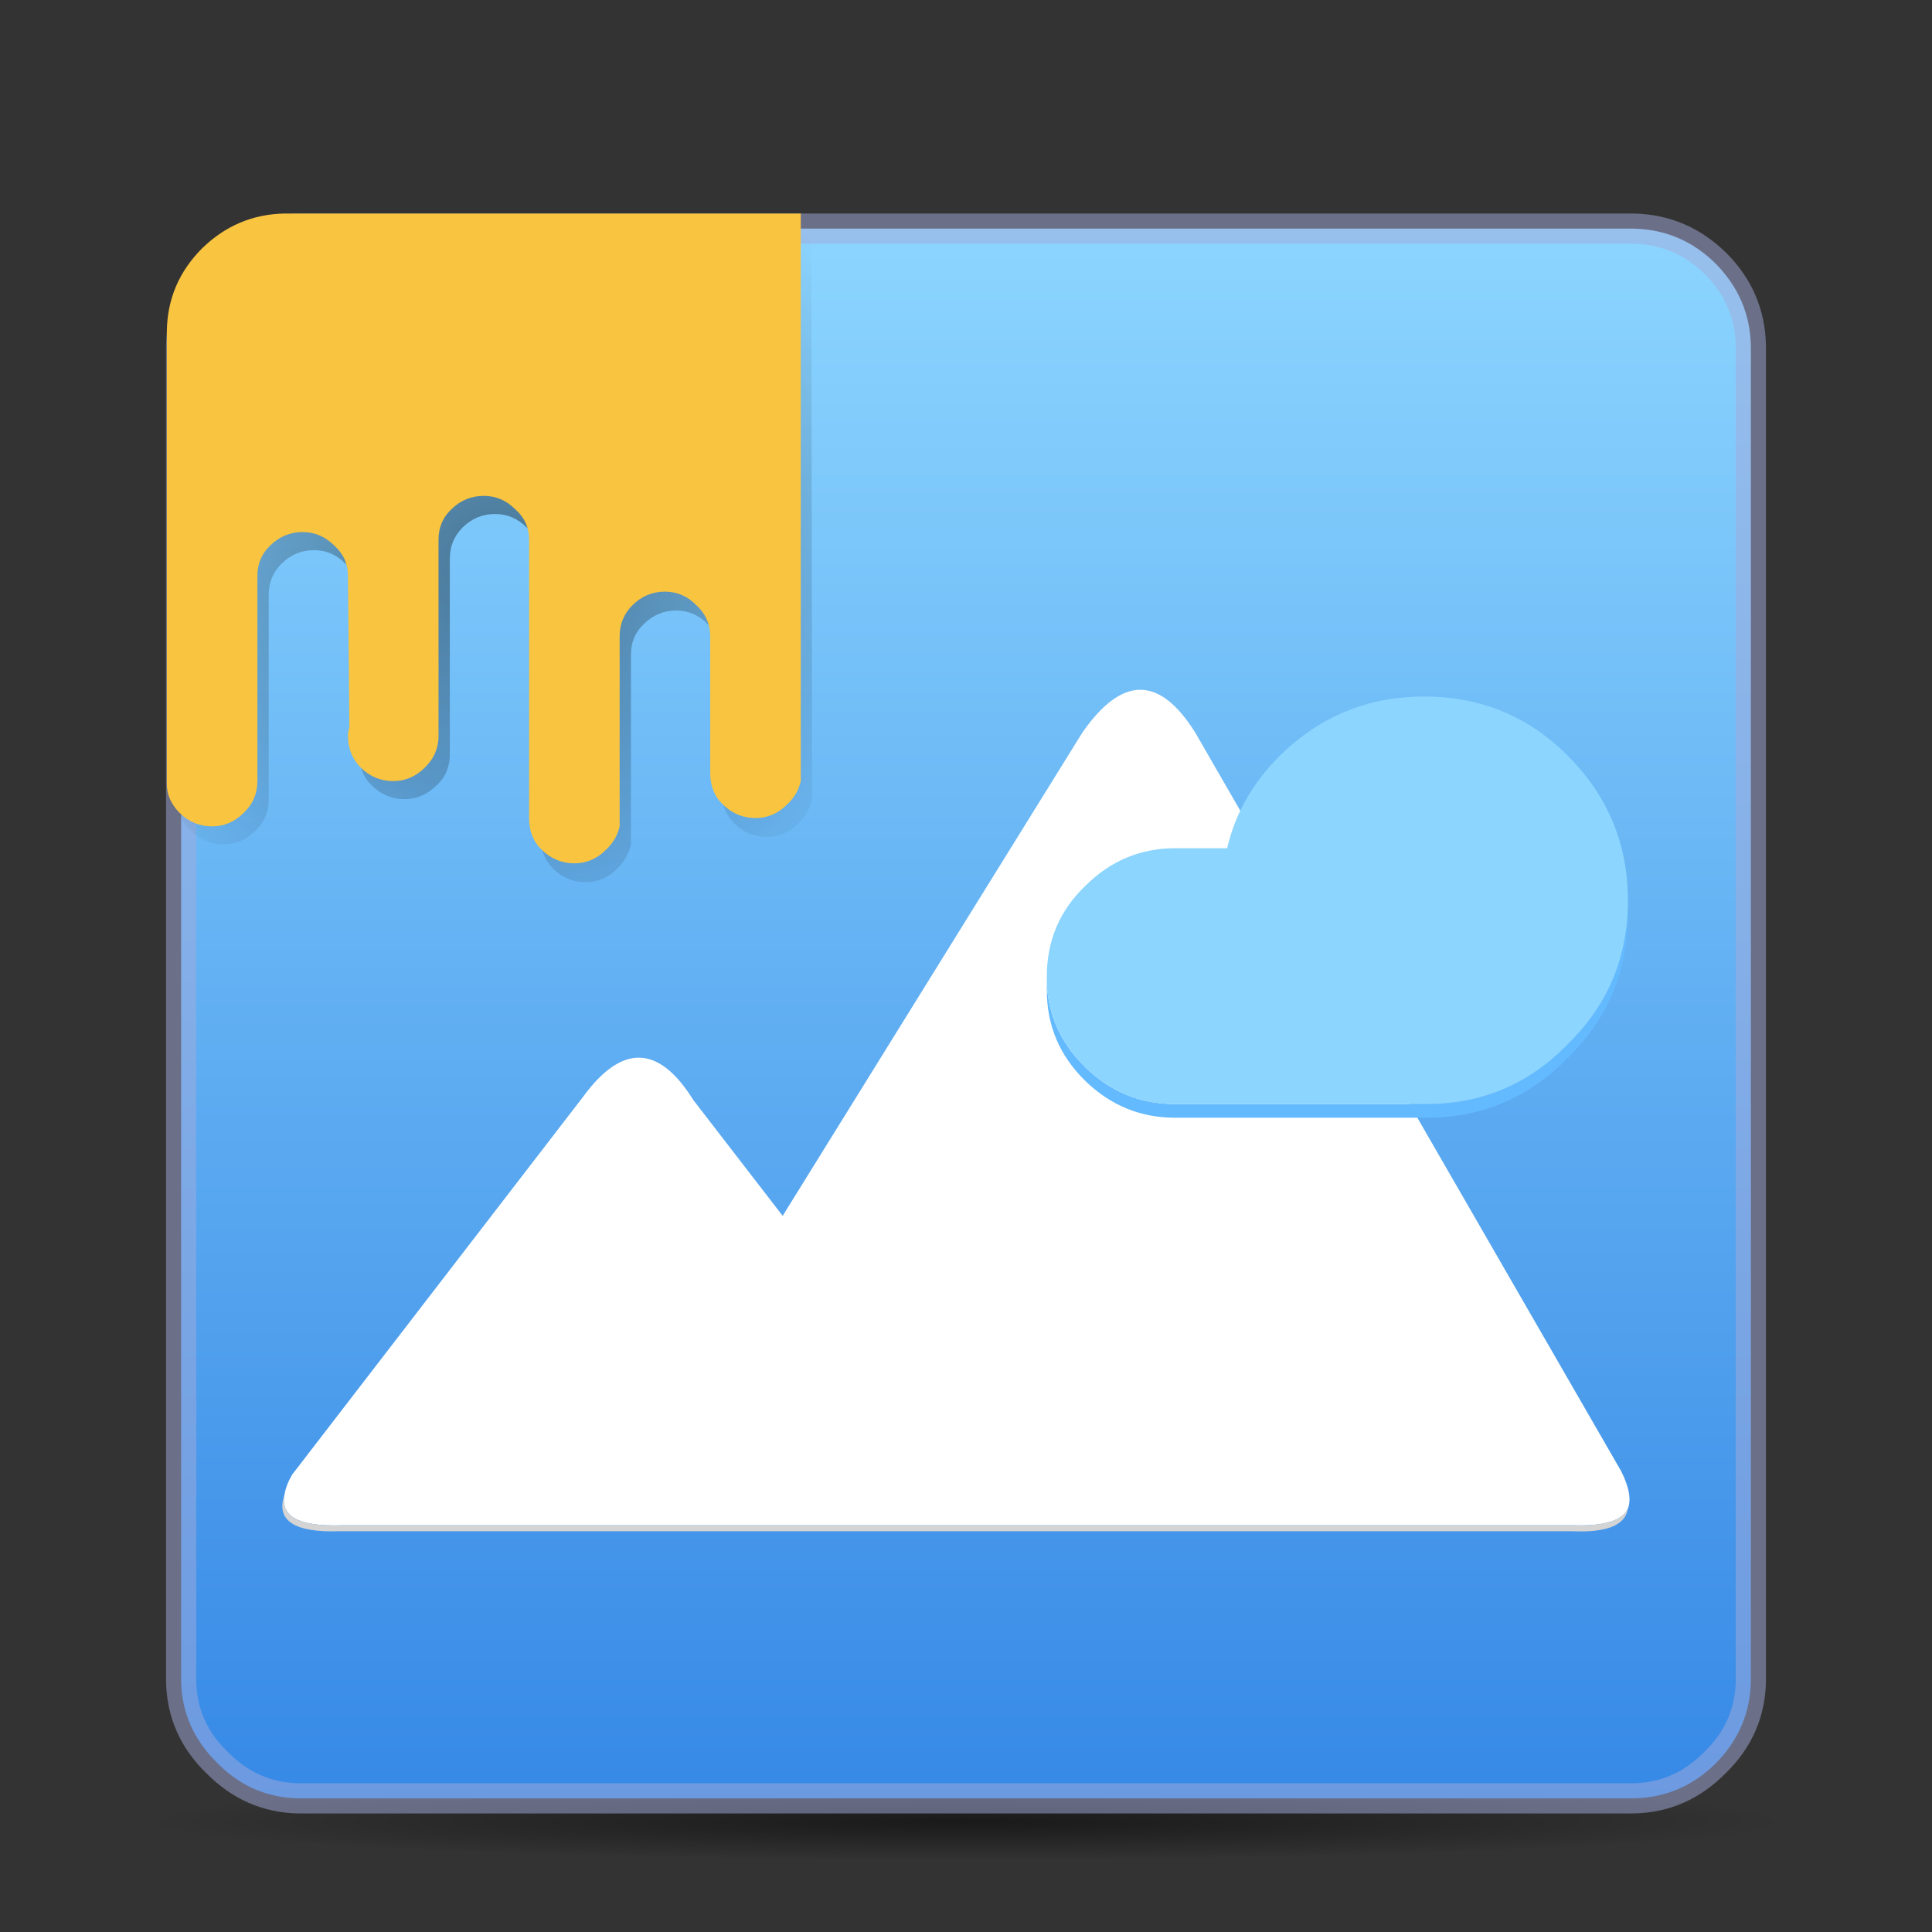 <?xml version="1.0" encoding="UTF-8"?>
<svg xmlns="http://www.w3.org/2000/svg" xmlns:xlink="http://www.w3.org/1999/xlink" width="48px" height="48px" viewBox="0 0 48 48" version="1.1">
<rect x="0" y="0" width="48" height="48" fill="#333333" stroke="none"/>
<defs>
<radialGradient id="radial0" gradientUnits="userSpaceOnUse" cx="64.05" cy="120.65" fx="64.05" fy="120.65" r="54.553" gradientTransform="matrix(0.375,0,0,0.018,0,43.088)">
<stop offset="0" style="stop-color:rgb(0%,0%,0%);stop-opacity:0.498;"/>
<stop offset="1" style="stop-color:rgb(0%,0%,0%);stop-opacity:0;"/>
</radialGradient>
<linearGradient id="linear0" gradientUnits="userSpaceOnUse" x1="64" y1="15.15" x2="64" y2="119.15" gradientTransform="matrix(0.375,0,0,0.375,0,0)">
<stop offset="0" style="stop-color:rgb(54.902%,83.529%,100%);stop-opacity:1;"/>
<stop offset="1" style="stop-color:rgb(21.176%,53.725%,90.196%);stop-opacity:1;"/>
</linearGradient>
<radialGradient id="radial1" gradientUnits="userSpaceOnUse" cx="32.8" cy="36.9" fx="32.8" fy="36.9" r="29.763" gradientTransform="matrix(0.375,0,0,0.375,0,0)">
<stop offset="0" style="stop-color:rgb(0%,0%,0%);stop-opacity:0.4;"/>
<stop offset="1" style="stop-color:rgb(0%,0%,0%);stop-opacity:0;"/>
</radialGradient>
</defs>
<g id="surface1">
<path style=" stroke:none;fill-rule:nonzero;fill:url(#radial0);" d="M 3.75 45.242 C 3.75 45.492 5.73 45.711 9.695 45.898 C 13.645 46.086 18.418 46.18 24.02 46.18 C 29.594 46.18 34.355 46.086 38.305 45.898 C 42.27 45.711 44.25 45.492 44.25 45.242 C 44.25 44.98 42.27 44.758 38.305 44.57 C 34.355 44.395 29.594 44.305 24.02 44.305 C 18.418 44.305 13.645 44.395 9.695 44.57 C 5.73 44.758 3.75 44.98 3.75 45.242 "/>
<path style=" stroke:none;fill-rule:nonzero;fill:url(#linear0);" d="M 42.637 6.562 C 42.062 5.988 41.375 5.695 40.574 5.68 L 7.426 5.68 C 6.637 5.695 5.961 5.988 5.398 6.562 C 4.812 7.137 4.512 7.82 4.5 8.605 L 4.5 41.758 C 4.512 42.543 4.812 43.227 5.398 43.801 C 5.961 44.375 6.637 44.668 7.426 44.68 L 40.574 44.68 C 41.375 44.668 42.062 44.375 42.637 43.801 C 43.199 43.227 43.488 42.543 43.5 41.758 L 43.5 8.605 C 43.488 7.82 43.199 7.137 42.637 6.562 "/>
<path style="fill:none;stroke-width:2;stroke-linecap:round;stroke-linejoin:round;stroke:rgb(64.314%,67.451%,86.275%);stroke-opacity:0.498;stroke-miterlimit:4;" d="M 104 7.798 C 103.969 5.662 103.188 3.829 101.646 2.298 C 100.115 0.798 98.302 0.038 96.198 -0.004 L 7.802 -0.004 C 5.698 0.038 3.885 0.798 2.354 2.298 C 0.812 3.829 0.031 5.662 0 7.798 L 0 96.204 C 0.031 98.298 0.812 100.1 2.354 101.6 C 3.885 103.162 5.698 103.965 7.802 103.996 L 96.198 103.996 C 98.302 103.965 100.115 103.162 101.646 101.6 C 103.188 100.1 103.969 98.298 104 96.204 L 104 7.798 " transform="matrix(0.375,0,0,0.375,4.5,5.681)"/>
<path style=" stroke:none;fill-rule:nonzero;fill:rgb(100%,100%,100%);fill-opacity:1;" d="M 29.699 18.207 C 28.812 16.781 27.875 16.781 26.887 18.207 L 19.445 30.207 L 17.23 27.336 C 16.367 25.949 15.449 25.926 14.477 27.262 L 7.258 36.637 C 7.156 36.812 7.094 36.977 7.07 37.125 C 6.957 37.676 7.426 37.93 8.477 37.895 L 39.094 37.895 C 39.855 37.918 40.305 37.781 40.445 37.48 C 40.531 37.258 40.477 36.945 40.273 36.543 L 29.699 18.207 "/>
<path style=" stroke:none;fill-rule:nonzero;fill:rgb(83.137%,83.137%,83.137%);fill-opacity:1;" d="M 8.477 37.895 C 7.426 37.93 6.957 37.676 7.07 37.125 C 6.844 37.773 7.301 38.082 8.438 38.043 L 39.055 38.043 C 39.918 38.082 40.383 37.895 40.445 37.48 C 40.305 37.781 39.855 37.918 39.094 37.895 L 8.477 37.895 "/>
<path style=" stroke:none;fill-rule:nonzero;fill:rgb(39.216%,72.941%,100%);fill-opacity:1;" d="M 38.945 25.949 C 37.992 26.926 36.844 27.418 35.492 27.43 L 29.383 27.43 C 29.332 27.43 29.27 27.43 29.195 27.43 C 28.332 27.43 27.586 27.125 26.961 26.512 C 26.363 25.926 26.043 25.23 26.008 24.43 C 26.008 24.48 26.008 24.539 26.008 24.602 C 26.008 25.477 26.324 26.227 26.961 26.852 C 27.586 27.461 28.332 27.77 29.195 27.77 C 29.27 27.77 29.332 27.77 29.383 27.77 L 35.492 27.77 C 36.844 27.758 37.992 27.262 38.945 26.289 C 39.945 25.312 40.445 24.117 40.445 22.707 C 40.445 22.656 40.445 22.602 40.445 22.539 C 40.406 23.875 39.906 25.012 38.945 25.949 "/>
<path style=" stroke:none;fill-rule:nonzero;fill:rgb(54.902%,83.529%,100%);fill-opacity:1;" d="M 35.492 27.43 C 36.844 27.418 37.992 26.926 38.945 25.949 C 39.906 25.012 40.406 23.875 40.445 22.539 C 40.445 22.488 40.445 22.43 40.445 22.367 C 40.445 20.969 39.945 19.77 38.945 18.77 C 37.969 17.793 36.781 17.305 35.383 17.305 C 33.992 17.305 32.801 17.793 31.801 18.77 C 31.125 19.445 30.688 20.211 30.488 21.074 L 29.383 21.074 C 29.332 21.074 29.27 21.074 29.195 21.074 C 28.332 21.074 27.586 21.387 26.961 22.012 C 26.324 22.625 26.008 23.375 26.008 24.262 C 26.008 24.312 26.008 24.367 26.008 24.43 C 26.043 25.23 26.363 25.926 26.961 26.512 C 27.586 27.125 28.332 27.43 29.195 27.43 C 29.27 27.43 29.332 27.43 29.383 27.43 L 35.492 27.43 "/>
<path style=" stroke:none;fill-rule:nonzero;fill:url(#radial1);" d="M 17.586 15.508 C 17.812 15.707 17.926 15.957 17.926 16.258 L 17.926 19.668 C 17.926 19.98 18.031 20.242 18.242 20.457 C 18.469 20.68 18.738 20.793 19.051 20.793 C 19.352 20.793 19.613 20.68 19.836 20.457 C 20.012 20.281 20.125 20.082 20.176 19.855 C 20.176 19.805 20.176 19.75 20.176 19.688 L 20.156 5.305 L 8.812 5.773 C 8.023 5.789 7.312 5.98 6.676 6.355 C 6.363 6.543 6.055 6.781 5.758 7.07 C 4.895 7.93 4.449 8.961 4.426 10.164 L 4.426 19.949 C 4.426 20.211 4.531 20.445 4.742 20.645 C 4.969 20.867 5.238 20.98 5.551 20.98 C 5.852 20.98 6.113 20.867 6.336 20.645 C 6.562 20.445 6.676 20.18 6.676 19.855 L 6.676 14.773 C 6.676 14.477 6.781 14.219 6.992 14.008 C 7.219 13.781 7.488 13.668 7.801 13.668 C 8.102 13.668 8.363 13.781 8.586 14.008 C 8.812 14.219 8.926 14.477 8.926 14.773 L 8.961 18.543 C 8.938 18.594 8.926 18.656 8.926 18.73 C 8.926 19.055 9.031 19.32 9.242 19.52 C 9.469 19.742 9.738 19.855 10.051 19.855 C 10.352 19.855 10.613 19.742 10.836 19.52 C 10.977 19.395 11.07 19.258 11.117 19.105 C 11.156 18.992 11.176 18.883 11.176 18.77 L 11.176 13.875 C 11.176 13.574 11.281 13.32 11.492 13.105 C 11.719 12.883 11.988 12.77 12.301 12.77 C 12.602 12.77 12.863 12.883 13.086 13.105 C 13.312 13.32 13.426 13.574 13.426 13.875 L 13.426 20.793 C 13.426 21.105 13.531 21.367 13.742 21.582 C 13.969 21.805 14.238 21.918 14.551 21.918 C 14.852 21.918 15.113 21.805 15.336 21.582 C 15.512 21.406 15.625 21.207 15.676 20.98 C 15.676 20.93 15.676 20.875 15.676 20.812 L 15.676 16.258 C 15.676 15.957 15.781 15.707 15.992 15.508 C 16.219 15.281 16.488 15.168 16.801 15.168 C 17.102 15.168 17.363 15.281 17.586 15.508 "/>
<path style=" stroke:none;fill-rule:nonzero;fill:rgb(97.647%,76.863%,25.098%);fill-opacity:1;" d="M 19.895 19.238 L 19.895 5.305 L 7.07 5.305 C 6.281 5.32 5.602 5.605 5.023 6.168 C 4.449 6.742 4.156 7.43 4.145 8.23 L 4.145 19.48 C 4.145 19.742 4.25 19.98 4.461 20.195 C 4.688 20.418 4.957 20.531 5.27 20.531 C 5.57 20.531 5.832 20.418 6.055 20.195 C 6.281 19.98 6.395 19.719 6.395 19.406 L 6.395 14.305 C 6.395 14.008 6.5 13.758 6.711 13.555 C 6.938 13.332 7.207 13.219 7.52 13.219 C 7.82 13.219 8.082 13.332 8.305 13.555 C 8.531 13.758 8.645 14.008 8.645 14.305 L 8.68 18.074 C 8.656 18.137 8.645 18.207 8.645 18.281 C 8.645 18.594 8.75 18.855 8.961 19.07 C 9.188 19.293 9.457 19.406 9.77 19.406 C 10.07 19.406 10.332 19.293 10.555 19.07 C 10.695 18.93 10.789 18.789 10.836 18.637 C 10.875 18.523 10.895 18.414 10.895 18.301 L 10.895 13.406 C 10.895 13.105 11 12.855 11.211 12.656 C 11.438 12.43 11.707 12.32 12.02 12.32 C 12.32 12.32 12.582 12.43 12.805 12.656 C 13.031 12.855 13.145 13.105 13.145 13.406 L 13.145 20.324 C 13.145 20.648 13.25 20.914 13.461 21.113 C 13.688 21.336 13.957 21.449 14.27 21.449 C 14.57 21.449 14.832 21.336 15.055 21.113 C 15.23 20.949 15.344 20.758 15.395 20.531 C 15.395 20.469 15.395 20.414 15.395 20.363 L 15.395 15.805 C 15.395 15.508 15.5 15.25 15.711 15.039 C 15.938 14.812 16.207 14.699 16.52 14.699 C 16.82 14.699 17.082 14.812 17.305 15.039 C 17.531 15.25 17.645 15.508 17.645 15.805 L 17.645 19.199 C 17.645 19.523 17.75 19.789 17.961 19.988 C 18.188 20.211 18.457 20.324 18.77 20.324 C 19.07 20.324 19.332 20.211 19.555 19.988 C 19.73 19.824 19.844 19.633 19.895 19.406 C 19.895 19.344 19.895 19.289 19.895 19.238 "/>
</g>
</svg>
